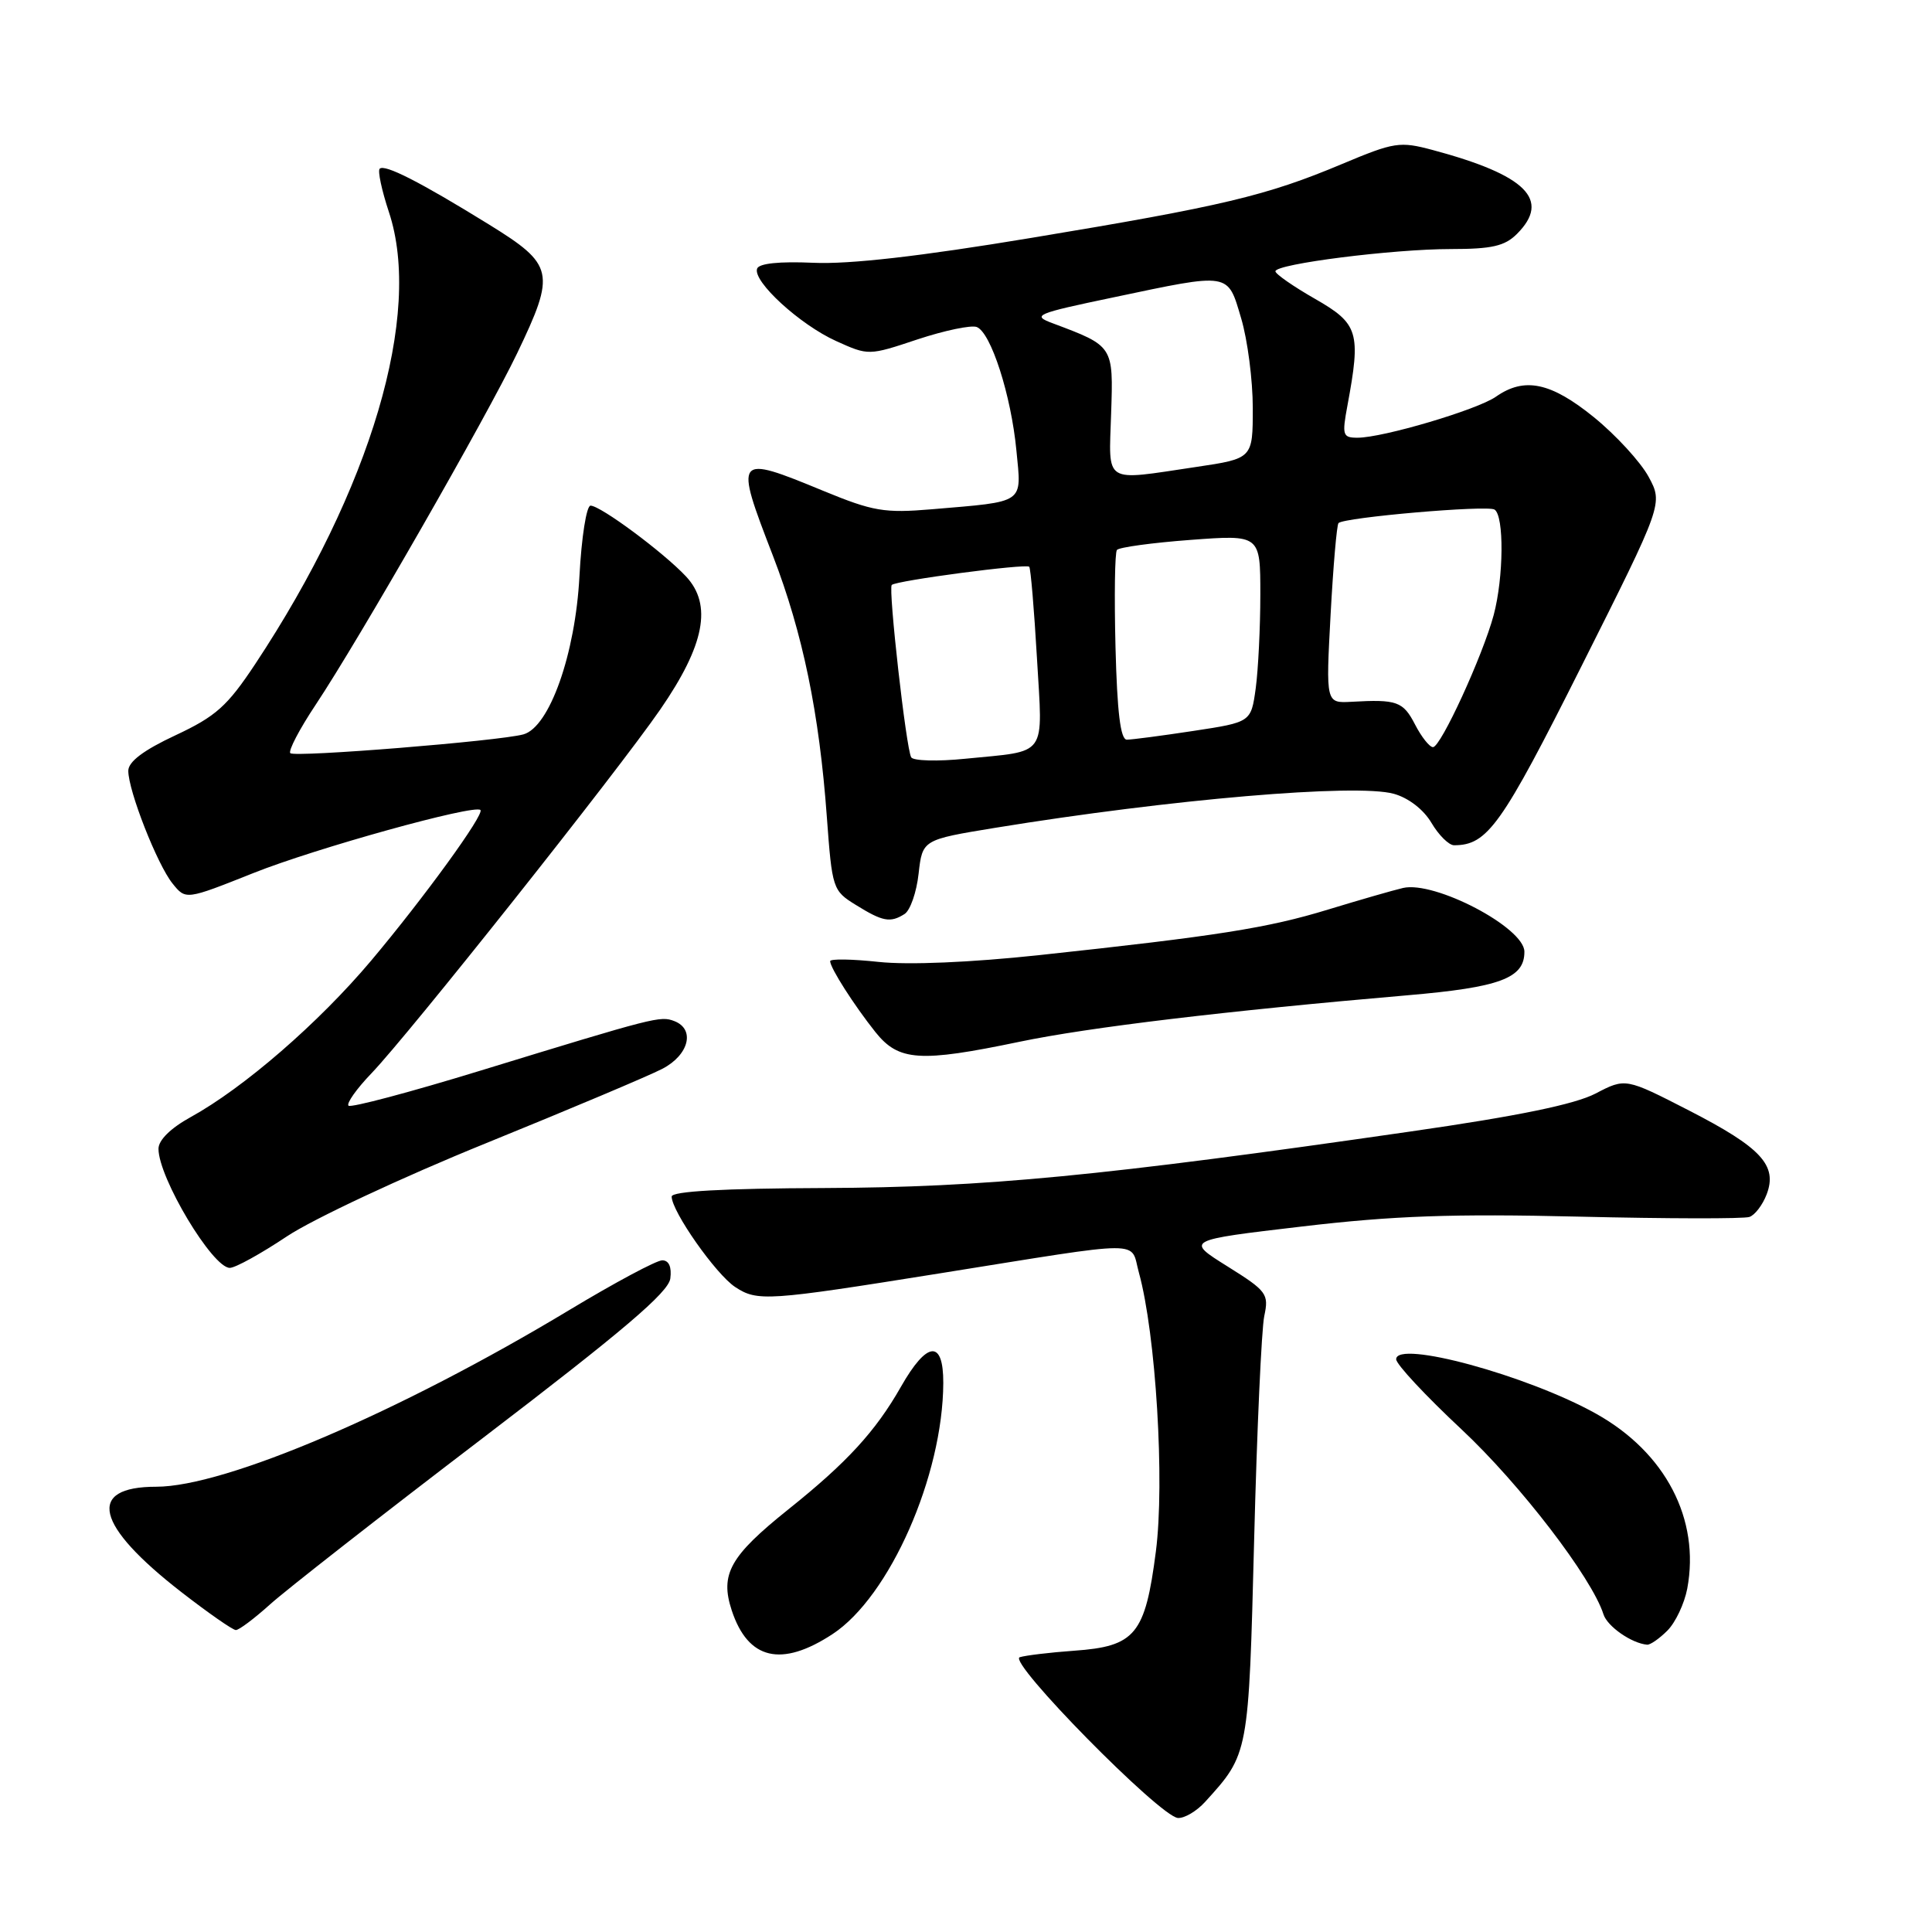 <?xml version="1.0" encoding="UTF-8" standalone="no"?>
<!DOCTYPE svg PUBLIC "-//W3C//DTD SVG 1.1//EN" "http://www.w3.org/Graphics/SVG/1.1/DTD/svg11.dtd" >
<svg xmlns="http://www.w3.org/2000/svg" xmlns:xlink="http://www.w3.org/1999/xlink" version="1.1" viewBox="0 0 256 256">
 <g >
 <path fill="currentColor"
d=" M 159.69 238.75 C 165.48 232.38 165.45 232.51 166.18 204.05 C 166.55 189.45 167.16 176.10 167.52 174.39 C 168.15 171.45 167.87 171.07 162.64 167.80 C 157.09 164.33 157.09 164.33 172.50 162.52 C 184.63 161.09 192.46 160.81 209.21 161.21 C 220.92 161.49 231.09 161.51 231.81 161.25 C 232.54 161.00 233.56 159.65 234.09 158.26 C 235.55 154.42 233.38 152.07 223.83 147.16 C 215.39 142.83 215.39 142.83 211.42 144.90 C 208.67 146.33 201.15 147.88 186.97 149.92 C 145.92 155.85 130.48 157.33 109.25 157.42 C 95.78 157.47 89.01 157.85 89.00 158.55 C 89.00 160.51 94.86 168.86 97.42 170.54 C 100.37 172.47 101.63 172.39 124.50 168.73 C 152.28 164.29 149.71 164.30 150.91 168.63 C 153.16 176.77 154.35 196.36 153.16 205.57 C 151.74 216.59 150.44 218.16 142.31 218.73 C 139.11 218.96 135.88 219.35 135.12 219.59 C 133.44 220.13 153.70 240.72 156.08 240.89 C 156.94 240.95 158.57 239.99 159.69 238.75 Z  M 110.31 216.53 C 117.88 211.57 124.94 195.56 124.99 183.25 C 125.01 177.47 122.84 177.67 119.38 183.75 C 116.02 189.66 112.21 193.81 104.46 200.00 C 96.72 206.20 95.38 208.59 96.96 213.39 C 99.12 219.93 103.54 220.97 110.31 216.53 Z  M 220.94 216.06 C 222.01 214.99 223.19 212.49 223.57 210.50 C 225.29 201.30 220.69 192.47 211.50 187.33 C 202.42 182.25 185.00 177.51 185.00 180.11 C 185.00 180.77 188.90 184.95 193.66 189.40 C 201.41 196.65 210.93 209.05 212.47 213.91 C 212.98 215.51 216.19 217.75 218.25 217.93 C 218.66 217.97 219.87 217.13 220.94 216.06 Z  M 35.75 212.62 C 37.81 210.75 50.52 200.81 64.00 190.53 C 82.56 176.36 88.58 171.24 88.82 169.41 C 89.02 167.87 88.63 167.00 87.75 167.00 C 86.98 167.00 81.44 169.97 75.43 173.59 C 53.01 187.10 29.87 197.00 20.70 197.00 C 11.40 197.00 12.62 202.10 24.03 210.96 C 27.59 213.72 30.84 215.99 31.25 215.99 C 31.66 216.00 33.68 214.48 35.75 212.62 Z  M 38.01 163.83 C 41.45 161.54 53.31 155.98 64.38 151.49 C 75.45 146.99 85.96 142.56 87.75 141.63 C 91.29 139.80 92.15 136.38 89.35 135.30 C 87.48 134.59 86.94 134.73 63.61 141.88 C 54.32 144.73 46.48 146.81 46.18 146.51 C 45.88 146.21 47.24 144.28 49.21 142.23 C 54.18 137.05 81.82 102.24 87.49 94.01 C 93.38 85.47 94.41 80.13 90.89 76.37 C 87.91 73.19 79.57 67.00 78.25 67.00 C 77.71 67.00 77.05 71.20 76.78 76.34 C 76.24 86.66 72.81 96.36 69.35 97.31 C 66.16 98.19 39.04 100.38 38.47 99.80 C 38.17 99.50 39.68 96.61 41.83 93.38 C 47.56 84.77 64.49 55.22 68.52 46.82 C 73.66 36.10 73.44 35.09 64.75 29.72 C 55.65 24.10 50.96 21.71 50.31 22.36 C 50.03 22.64 50.58 25.22 51.53 28.09 C 56.03 41.63 49.17 64.81 33.81 88.00 C 30.11 93.58 28.61 94.92 23.25 97.43 C 19.01 99.41 17.00 100.93 17.00 102.14 C 17.00 104.79 20.85 114.59 22.87 117.08 C 24.62 119.25 24.62 119.25 33.56 115.69 C 41.80 112.40 62.88 106.55 63.66 107.33 C 64.22 107.89 56.16 118.99 49.17 127.30 C 42.22 135.55 32.30 144.15 25.25 148.03 C 22.62 149.48 21.00 151.07 21.00 152.22 C 21.00 156.06 28.16 168.00 30.45 168.00 C 31.18 168.00 34.58 166.12 38.01 163.83 Z  M 135.09 138.04 C 144.29 136.12 162.45 133.95 186.50 131.88 C 198.75 130.83 202.01 129.62 201.99 126.10 C 201.98 122.91 190.11 116.69 185.91 117.66 C 184.58 117.97 180.11 119.26 175.98 120.52 C 167.97 122.97 161.33 124.02 137.69 126.56 C 128.64 127.53 120.37 127.88 116.44 127.46 C 112.90 127.08 110.00 127.03 110.00 127.36 C 110.00 128.25 113.18 133.22 116.00 136.76 C 119.08 140.61 121.86 140.80 135.09 138.04 Z  M 119.86 121.11 C 120.61 120.63 121.45 118.23 121.72 115.76 C 122.23 111.27 122.23 111.27 131.87 109.69 C 155.11 105.90 179.69 103.80 184.68 105.18 C 186.63 105.72 188.63 107.26 189.68 109.04 C 190.64 110.67 191.99 112.00 192.67 112.00 C 197.10 112.00 198.95 109.40 209.56 88.26 C 220.37 66.73 220.37 66.73 218.44 63.16 C 217.37 61.20 214.12 57.66 211.21 55.29 C 205.49 50.65 201.99 49.92 198.21 52.57 C 195.73 54.30 183.25 58.00 179.88 58.00 C 177.91 58.00 177.81 57.67 178.54 53.75 C 180.35 44.02 180.01 42.90 174.25 39.60 C 171.36 37.95 169.00 36.30 169.00 35.95 C 169.00 34.97 184.59 33.00 192.25 33.00 C 197.67 33.00 199.39 32.61 201.00 31.00 C 205.53 26.47 202.24 23.20 189.85 19.88 C 185.48 18.71 184.76 18.82 177.83 21.73 C 167.81 25.94 162.06 27.31 136.66 31.52 C 121.91 33.97 112.54 35.04 107.77 34.82 C 103.26 34.62 100.56 34.90 100.32 35.60 C 99.73 37.29 105.99 43.02 110.79 45.19 C 115.08 47.13 115.10 47.13 121.58 44.97 C 125.15 43.79 128.68 43.05 129.42 43.33 C 131.30 44.05 133.98 52.36 134.68 59.70 C 135.37 66.83 135.95 66.42 123.48 67.48 C 117.18 68.01 115.70 67.76 109.09 65.04 C 97.38 60.21 97.28 60.34 102.42 73.65 C 106.37 83.90 108.56 94.49 109.56 108.24 C 110.26 117.75 110.34 118.02 113.39 119.90 C 116.96 122.12 117.97 122.31 119.86 121.11 Z  M 120.74 100.35 C 120.07 99.25 117.68 77.99 118.16 77.51 C 118.74 76.93 135.99 74.65 136.38 75.10 C 136.57 75.32 137.03 80.75 137.40 87.17 C 138.17 100.54 138.96 99.43 127.87 100.54 C 124.23 100.91 121.02 100.82 120.74 100.35 Z  M 187.50 96.00 C 185.92 92.94 185.10 92.65 179.09 92.99 C 175.68 93.18 175.68 93.18 176.31 81.45 C 176.66 75.00 177.13 69.54 177.36 69.31 C 178.12 68.55 197.05 66.91 198.03 67.52 C 199.32 68.32 199.25 76.51 197.92 81.50 C 196.47 86.89 190.91 99.00 189.88 99.00 C 189.42 99.00 188.35 97.65 187.50 96.00 Z  M 147.81 85.75 C 147.64 79.01 147.72 73.21 148.00 72.87 C 148.28 72.52 152.66 71.92 157.75 71.54 C 167.00 70.85 167.00 70.85 167.00 78.79 C 167.00 83.15 166.72 88.74 166.39 91.20 C 165.77 95.69 165.77 95.69 158.14 96.85 C 153.94 97.49 149.96 98.01 149.31 98.01 C 148.47 98.00 148.03 94.38 147.81 85.75 Z  M 147.23 54.81 C 147.53 45.81 147.57 45.87 139.50 42.84 C 136.68 41.79 137.18 41.57 147.50 39.41 C 163.12 36.12 162.64 36.04 164.46 42.18 C 165.31 45.03 166.00 50.38 166.00 54.06 C 166.00 60.76 166.00 60.76 158.46 61.88 C 146.07 63.72 146.93 64.26 147.23 54.81 Z "/>
</g>
</svg>